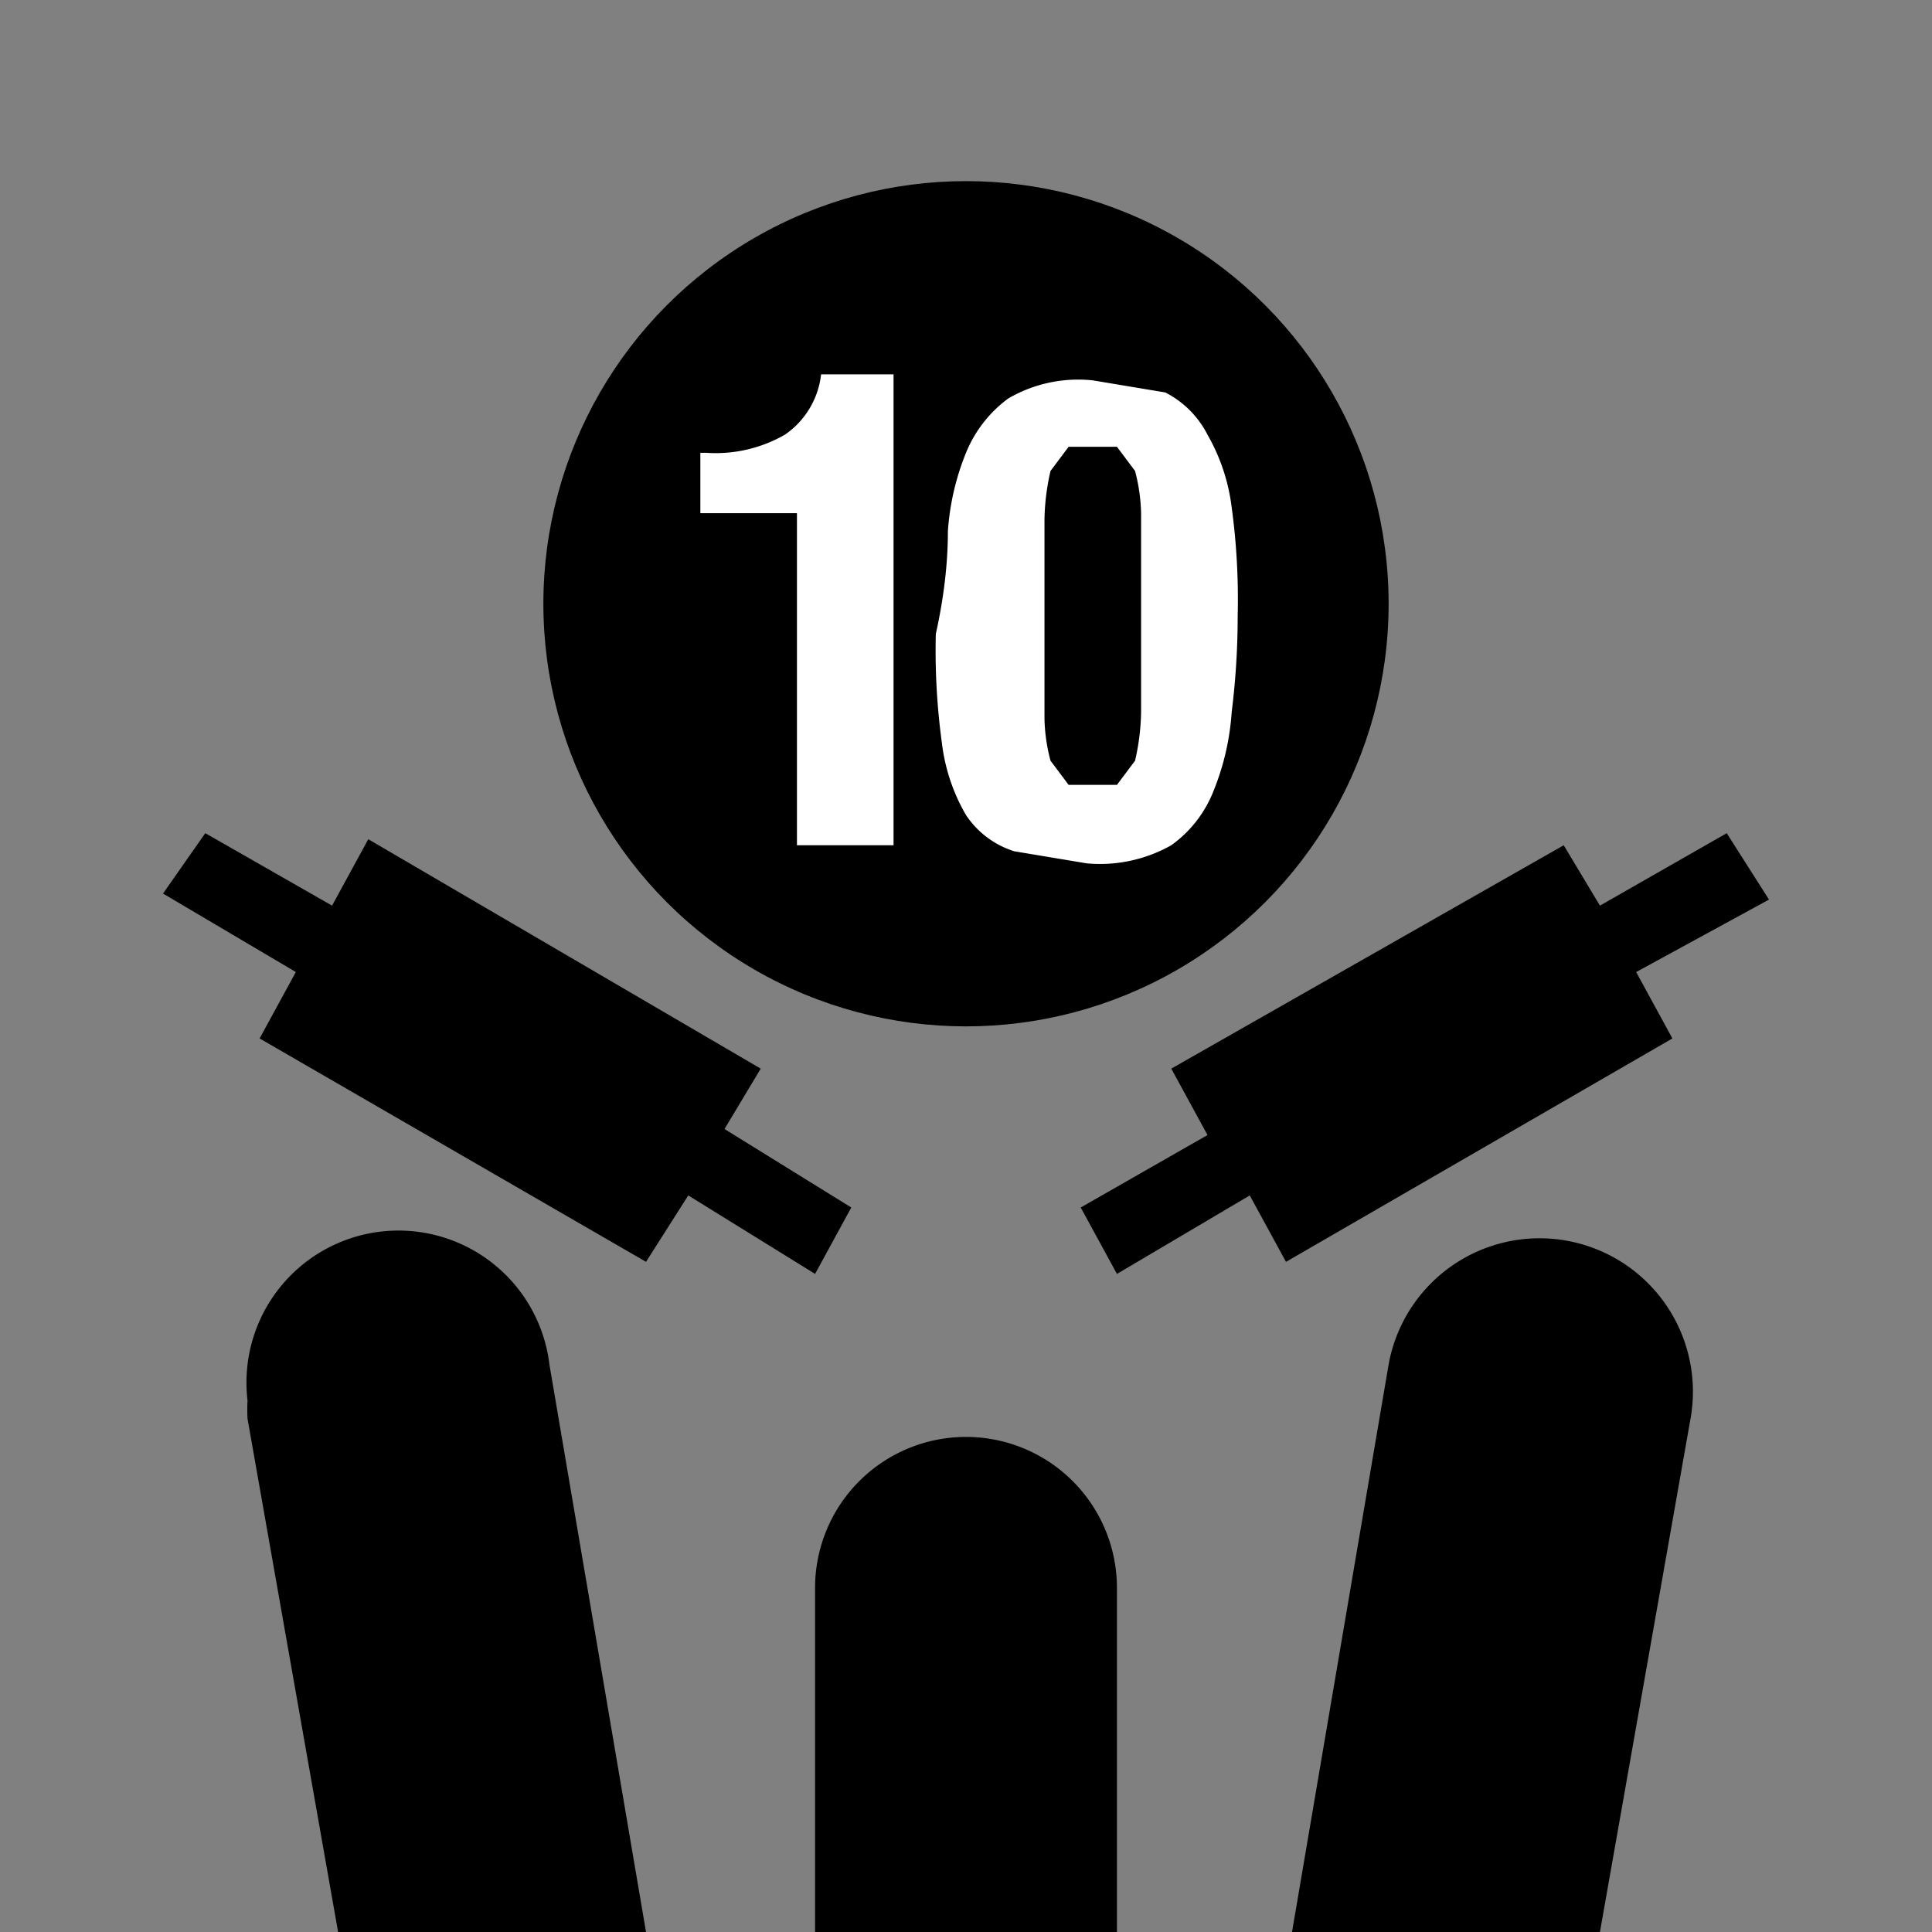 <svg xmlns="http://www.w3.org/2000/svg" width="32" height="32" viewBox="0 0 32 32"><rect x="0" y="0" width="32" height="32" fill="#808080" stroke="none"/><title>sport-10-wicket</title><path d="M13.5,26.3a2.5,2.5,0,1,1,5,0V32h-5Z"/><polygon points="29.3 14.9 28.6 13.8 26.5 15 25.9 14 19.4 17.7 20 18.8 17.9 20 18.5 21.1 20.7 19.8 21.3 20.9 27.7 17.2 27.1 16.1 29.3 14.9"/><polygon points="14.1 20 12 18.7 12.6 17.7 6.1 13.9 5.5 15 3.4 13.8 2.7 14.8 4.9 16.1 4.3 17.2 10.7 20.9 11.4 19.8 13.5 21.1 14.1 20"/><path d="M21.4,32h5.1L28,23.5a2.5,2.5,0,0,0-5-.9Z"/><circle cx="16" cy="10" r="7"/><path d="M13.2,8.5H11.6v-1h.1A2.3,2.3,0,0,0,13,7.2a1.4,1.4,0,0,0,.6-1h1.2V14H13.2Z" fill="#fff"/><path d="M15.7,8.8A4.2,4.2,0,0,1,16,7.5a2.1,2.1,0,0,1,.7-.9,2.3,2.3,0,0,1,1.4-.3l1.2.2a1.6,1.6,0,0,1,.7.7,3.2,3.2,0,0,1,.4,1.2,11.3,11.3,0,0,1,.1,1.8q0,.8-.1,1.6a4.2,4.2,0,0,1-.3,1.3,2,2,0,0,1-.7.9,2.4,2.4,0,0,1-1.4.3l-1.2-.2a1.5,1.5,0,0,1-.8-.6,3.1,3.1,0,0,1-.4-1.2,11.3,11.3,0,0,1-.1-1.8Q15.7,9.6,15.7,8.8Zm1.6,3.1a2.9,2.9,0,0,0,.1.7l.3.4h.8l.3-.4a3.8,3.8,0,0,0,.1-.8q0-.5,0-1.3V9.7c0-.5,0-.9,0-1.2a3,3,0,0,0-.1-.7l-.3-.4h-.8l-.3.4a3.8,3.8,0,0,0-.1.8q0,.5,0,1.3v.8Q17.3,11.4,17.3,11.9Z" fill="#fff"/><path d="M10.7,32H5.6L4.1,23.5a2.6,2.6,0,0,1,0-.3,2.5,2.5,0,0,1,5-.6Z"/></svg>